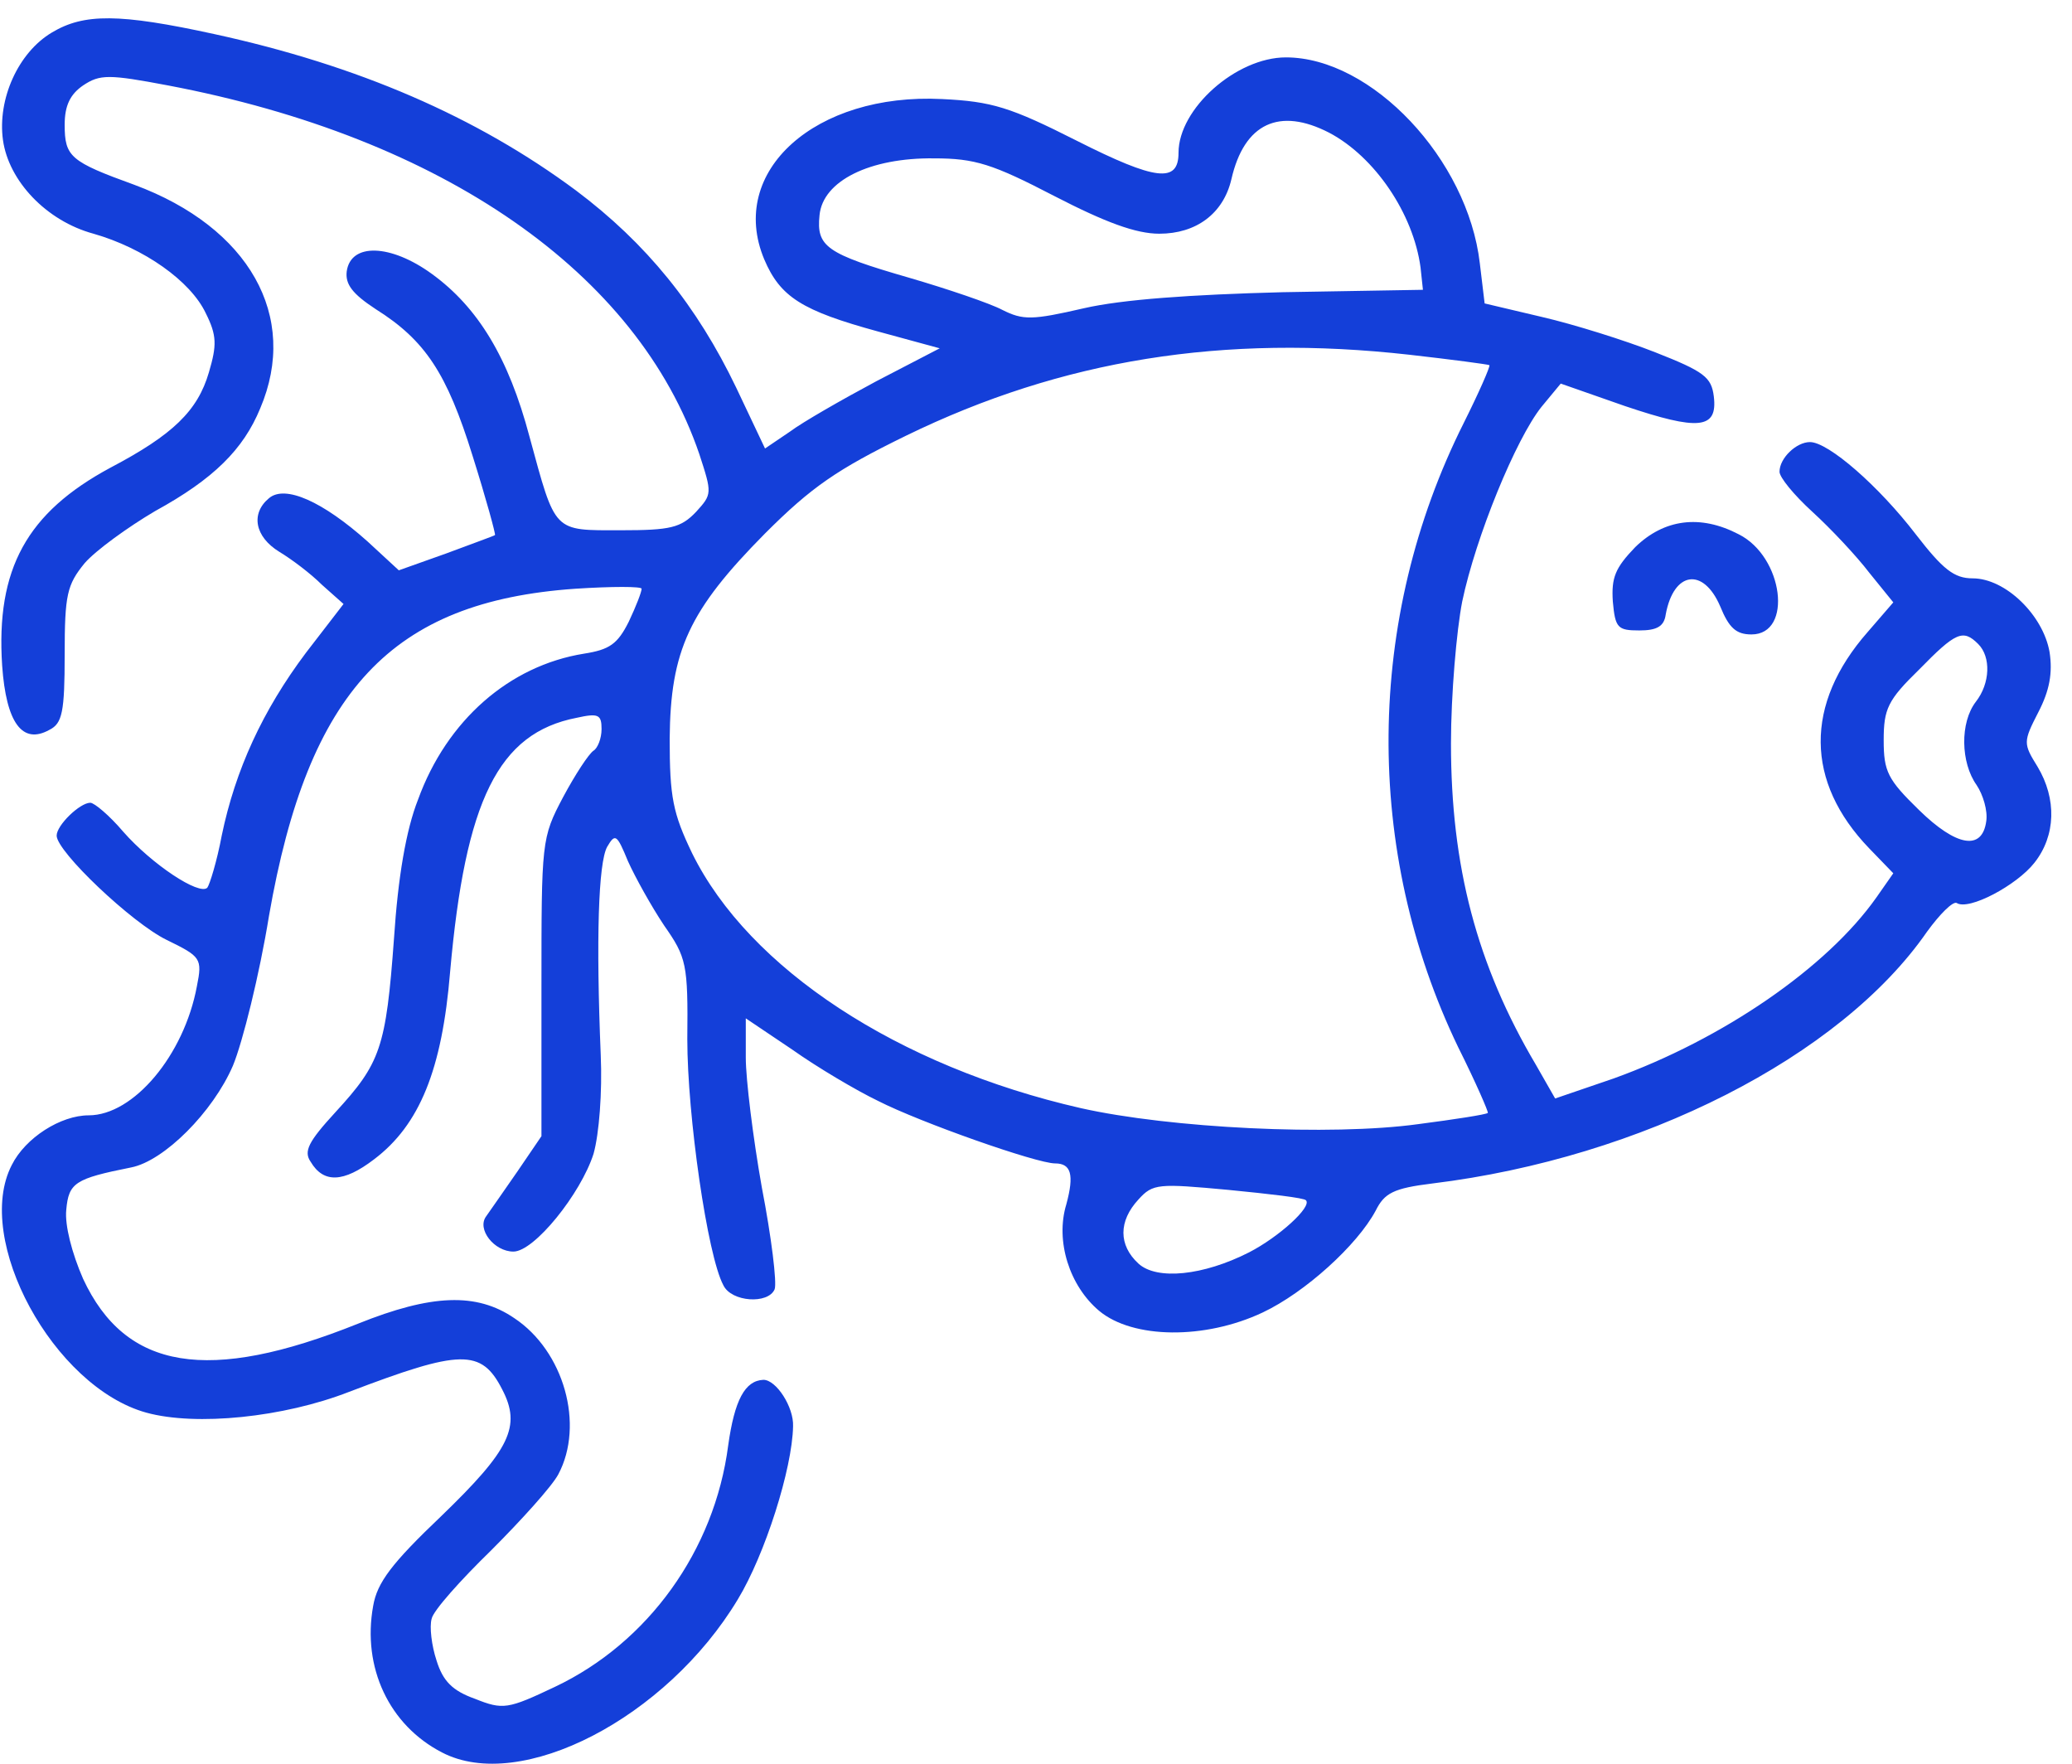 <svg width="94" height="80" viewBox="0 0 94 80" fill="none" xmlns="http://www.w3.org/2000/svg">
<g id="Group">
<path id="Vector" d="M2.352 1.476C0.825 2.385 -0.12 4.493 0.134 6.347C0.389 8.201 2.097 10.019 4.242 10.601C6.533 11.255 8.641 12.745 9.332 14.2C9.841 15.217 9.841 15.654 9.477 16.89C8.968 18.635 7.841 19.725 5.006 21.216C1.225 23.252 -0.193 25.797 0.098 30.195C0.28 32.776 1.007 33.794 2.243 33.104C2.825 32.813 2.934 32.304 2.934 29.686C2.934 26.96 3.043 26.523 3.842 25.542C4.351 24.96 5.806 23.906 7.042 23.179C9.695 21.725 11.041 20.38 11.804 18.526C13.585 14.345 11.295 10.31 6.096 8.383C3.188 7.329 2.934 7.111 2.934 5.656C2.934 4.784 3.188 4.275 3.77 3.875C4.533 3.366 4.933 3.366 7.623 3.875C20.093 6.238 28.927 12.382 31.726 20.598C32.308 22.379 32.308 22.416 31.581 23.215C30.89 23.942 30.417 24.052 28.163 24.052C25.073 24.052 25.219 24.197 24.019 19.798C23.074 16.235 21.692 13.945 19.584 12.418C17.73 11.073 15.912 11 15.73 12.309C15.658 12.891 15.985 13.327 17.039 14.018C19.293 15.436 20.274 16.926 21.438 20.671C22.056 22.634 22.492 24.233 22.456 24.27C22.419 24.306 21.401 24.669 20.238 25.106L18.093 25.869L16.675 24.56C14.64 22.743 12.931 21.979 12.204 22.597C11.368 23.288 11.55 24.342 12.677 25.033C13.222 25.36 14.094 26.015 14.603 26.523L15.585 27.396L13.876 29.614C11.913 32.231 10.677 34.921 10.059 37.902C9.841 39.066 9.514 40.12 9.405 40.265C9.041 40.629 6.896 39.211 5.587 37.721C4.969 36.993 4.279 36.412 4.097 36.412C3.624 36.412 2.57 37.43 2.57 37.902C2.57 38.629 5.987 41.865 7.551 42.628C9.114 43.392 9.187 43.465 8.932 44.737C8.35 47.863 6.06 50.59 4.024 50.59C2.752 50.59 1.152 51.608 0.534 52.844C-1.211 56.225 2.425 62.914 6.642 64.077C8.896 64.695 12.858 64.295 15.839 63.132C20.892 61.205 21.838 61.169 22.783 63.023C23.655 64.695 23.146 65.749 20.02 68.767C17.766 70.912 17.112 71.784 16.93 72.838C16.421 75.638 17.657 78.255 20.056 79.491C23.619 81.345 30.235 77.928 33.471 72.548C34.707 70.512 35.943 66.622 35.979 64.695C36.016 63.823 35.216 62.587 34.634 62.587C33.798 62.623 33.325 63.495 33.035 65.568C32.417 70.33 29.399 74.511 25.182 76.51C23.037 77.528 22.819 77.564 21.547 77.055C20.529 76.692 20.093 76.256 19.802 75.311C19.584 74.656 19.475 73.784 19.584 73.42C19.656 73.057 20.892 71.675 22.274 70.33C23.655 68.949 25.037 67.422 25.328 66.876C26.527 64.623 25.582 61.278 23.328 59.787C21.62 58.624 19.584 58.697 16.239 60.042C9.441 62.768 5.697 62.15 3.77 58.006C3.261 56.843 2.934 55.57 3.006 54.88C3.115 53.644 3.406 53.462 5.951 52.953C7.442 52.662 9.659 50.444 10.568 48.336C11.004 47.282 11.768 44.228 12.204 41.538C13.985 31.322 17.766 27.287 26.091 26.705C27.763 26.596 29.108 26.596 29.108 26.705C29.108 26.851 28.854 27.505 28.527 28.196C28.018 29.214 27.654 29.468 26.491 29.65C23.11 30.195 20.274 32.667 18.966 36.266C18.42 37.648 18.057 39.793 17.875 42.556C17.512 47.536 17.257 48.227 15.221 50.444C13.985 51.789 13.767 52.226 14.094 52.698C14.676 53.68 15.585 53.644 16.966 52.589C19.038 51.026 20.056 48.518 20.42 44.083C21.111 36.303 22.601 33.249 26.164 32.558C27.145 32.34 27.291 32.413 27.291 33.067C27.291 33.504 27.109 33.94 26.927 34.049C26.709 34.194 26.091 35.139 25.546 36.157C24.564 38.011 24.564 38.157 24.564 44.81V51.535L23.474 53.135C22.892 53.971 22.238 54.916 22.056 55.17C21.62 55.752 22.419 56.77 23.292 56.77C24.237 56.77 26.346 54.153 26.927 52.335C27.182 51.426 27.327 49.536 27.254 47.863C27.036 42.592 27.145 39.138 27.545 38.411C27.909 37.793 27.982 37.83 28.49 39.066C28.818 39.793 29.545 41.102 30.126 41.974C31.144 43.428 31.217 43.719 31.181 47.136C31.181 50.59 32.09 56.952 32.817 58.297C33.18 59.06 34.852 59.169 35.143 58.479C35.252 58.188 34.998 56.116 34.562 53.862C34.162 51.608 33.834 48.954 33.834 47.972V46.191L35.943 47.609C37.07 48.409 38.851 49.463 39.833 49.935C41.76 50.917 47.031 52.771 47.867 52.771C48.594 52.771 48.74 53.28 48.376 54.625C47.867 56.297 48.522 58.333 49.867 59.46C51.393 60.733 54.665 60.769 57.283 59.533C59.209 58.624 61.572 56.479 62.409 54.916C62.809 54.116 63.209 53.898 64.99 53.68C74.478 52.517 83.494 47.936 87.42 42.265C88.002 41.465 88.584 40.883 88.765 40.956C89.311 41.32 91.492 40.156 92.292 39.138C93.273 37.902 93.309 36.23 92.437 34.776C91.783 33.722 91.783 33.649 92.473 32.304C92.982 31.322 93.128 30.523 92.982 29.577C92.692 27.905 90.983 26.233 89.492 26.233C88.656 26.233 88.147 25.833 86.911 24.233C85.239 22.052 82.949 20.052 82.112 20.052C81.495 20.052 80.731 20.78 80.731 21.398C80.731 21.652 81.385 22.452 82.222 23.215C83.058 23.979 84.221 25.215 84.803 25.978L85.893 27.323L84.73 28.668C81.858 31.94 81.894 35.467 84.803 38.484L85.893 39.611L85.13 40.702C82.876 43.901 78.15 47.136 73.206 48.918L70.552 49.826L69.68 48.3C66.989 43.755 65.826 39.284 65.826 33.722C65.826 31.504 66.08 28.596 66.335 27.287C66.953 24.342 68.771 19.907 69.934 18.453L70.806 17.399L73.715 18.417C77.059 19.544 77.932 19.471 77.75 17.98C77.641 17.108 77.314 16.853 75.096 15.981C73.715 15.436 71.388 14.709 69.97 14.381L67.353 13.763L67.135 11.946C66.589 7.22 62.227 2.603 58.337 2.603C56.083 2.603 53.466 4.929 53.466 6.929C53.466 8.31 52.448 8.201 48.849 6.383C45.831 4.857 44.995 4.602 42.741 4.493C36.997 4.202 32.998 7.765 34.671 11.764C35.398 13.473 36.379 14.091 39.833 15.036L42.632 15.799L39.76 17.29C38.197 18.126 36.416 19.144 35.834 19.58L34.707 20.343L33.398 17.581C31.617 13.872 29.327 11.037 26.127 8.637C21.62 5.293 16.239 2.966 9.732 1.548C5.406 0.603 3.806 0.603 2.352 1.476ZM60.3 6.02C62.372 7.111 64.117 9.692 64.445 12.127L64.554 13.145L58.192 13.254C54.011 13.363 50.921 13.582 49.176 13.981C46.813 14.527 46.413 14.527 45.468 14.054C44.922 13.763 42.996 13.109 41.251 12.6C37.47 11.509 37.034 11.182 37.179 9.764C37.325 8.201 39.469 7.147 42.378 7.183C44.232 7.183 45.032 7.438 47.831 8.892C50.157 10.092 51.539 10.601 52.593 10.601C54.265 10.601 55.501 9.692 55.865 8.128C56.447 5.584 58.046 4.857 60.3 6.02ZM63.936 16.09C65.862 16.308 67.498 16.526 67.571 16.563C67.607 16.635 67.098 17.799 66.408 19.18C61.936 28.087 61.863 38.593 66.153 47.5C66.953 49.099 67.535 50.444 67.498 50.481C67.425 50.553 66.008 50.772 64.335 50.99C60.373 51.535 53.066 51.172 49.03 50.263C40.742 48.372 33.98 43.937 31.399 38.702C30.526 36.884 30.381 36.157 30.381 33.504C30.417 29.505 31.253 27.687 34.707 24.197C36.816 22.088 37.979 21.289 41.105 19.762C48.194 16.308 55.501 15.145 63.936 16.09ZM89.747 29.214C90.329 29.795 90.292 30.995 89.638 31.831C88.911 32.776 88.947 34.594 89.674 35.612C89.965 36.048 90.183 36.775 90.11 37.248C89.929 38.593 88.765 38.411 87.057 36.739C85.639 35.358 85.457 34.994 85.457 33.576C85.457 32.158 85.639 31.759 87.057 30.377C88.729 28.668 89.056 28.523 89.747 29.214ZM59.246 54.443C59.537 54.734 58.01 56.116 56.665 56.806C54.593 57.861 52.484 58.079 51.648 57.315C50.739 56.479 50.739 55.389 51.648 54.407C52.302 53.68 52.557 53.68 55.72 53.971C57.574 54.153 59.173 54.334 59.246 54.443Z" fill="#143FD9"/>
<path id="Vector_2" d="M74.187 24.815C73.278 25.76 73.097 26.196 73.169 27.287C73.278 28.487 73.388 28.596 74.369 28.596C75.169 28.596 75.496 28.414 75.569 27.869C75.932 25.905 77.277 25.724 78.041 27.505C78.441 28.487 78.768 28.777 79.459 28.777C81.349 28.777 80.913 25.251 78.877 24.233C77.132 23.324 75.496 23.543 74.187 24.815Z" fill="#143FD9"/>
</g>
</svg>
